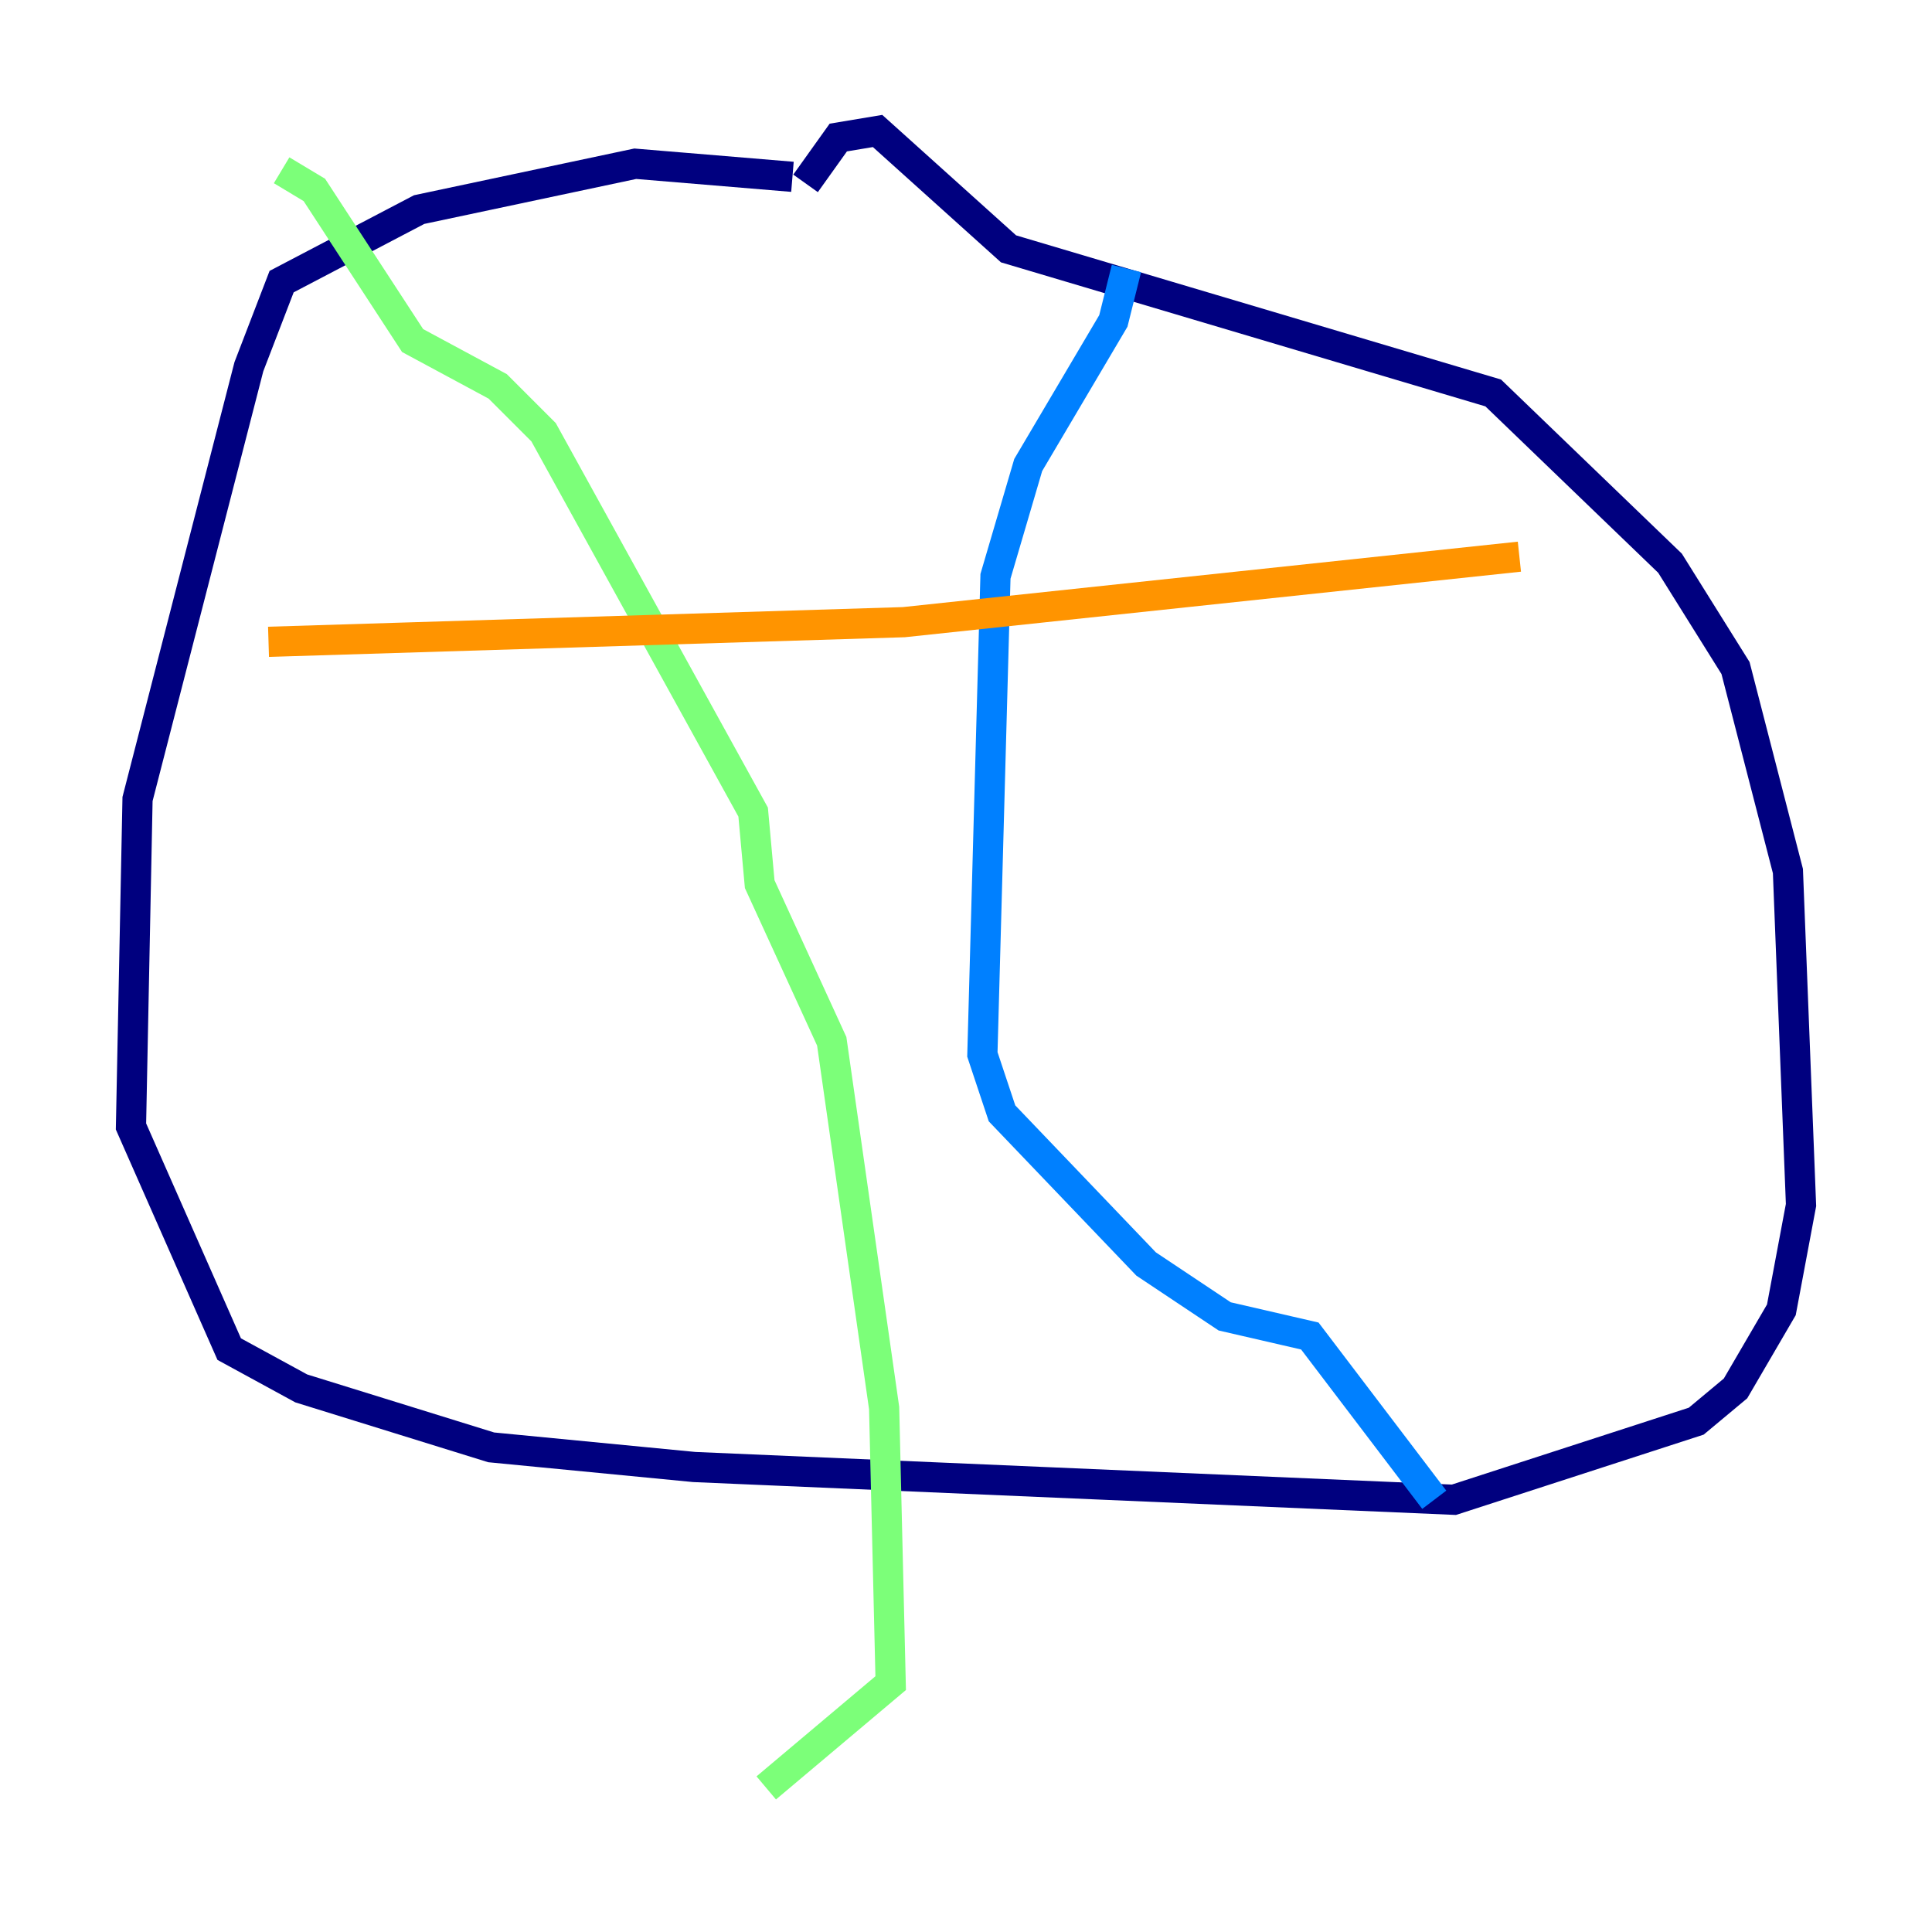 <?xml version="1.0" encoding="utf-8" ?>
<svg baseProfile="tiny" height="128" version="1.2" viewBox="0,0,128,128" width="128" xmlns="http://www.w3.org/2000/svg" xmlns:ev="http://www.w3.org/2001/xml-events" xmlns:xlink="http://www.w3.org/1999/xlink"><defs /><polyline fill="none" points="52.502,11.715 42.088,10.848 27.77,13.885 18.658,18.658 16.488,24.298 9.112,52.936 8.678,74.63 15.186,89.383 19.959,91.986 32.542,95.891 45.993,97.193 96.325,99.363 112.38,94.156 114.983,91.986 118.02,86.78 119.322,79.837 118.454,57.709 114.983,44.258 110.644,37.315 98.929,26.034 66.82,16.488 58.142,8.678 55.539,9.112 53.37,12.149" stroke="#00007f" stroke-width="2" /><polyline fill="none" points="74.63,17.79 73.763,21.261 68.122,30.807 65.953,38.183 65.085,69.858 66.386,73.763 75.932,83.742 81.139,87.214 86.78,88.515 95.024,99.363" stroke="#0080ff" stroke-width="2" /><polyline fill="none" points="18.658,11.281 20.827,12.583 27.336,22.563 32.976,25.6 36.014,28.637 49.898,53.803 50.332,58.576 55.105,68.99 58.576,93.288 59.01,111.512 50.766,118.454" stroke="#7cff79" stroke-width="2" /><polyline fill="none" points="17.79,42.522 59.878,41.22 100.664,36.881" stroke="#ff9400" stroke-width="2" /><polyline fill="none" points="20.393,72.027 20.393,72.027" stroke="#7f0000" stroke-width="2" /></svg>